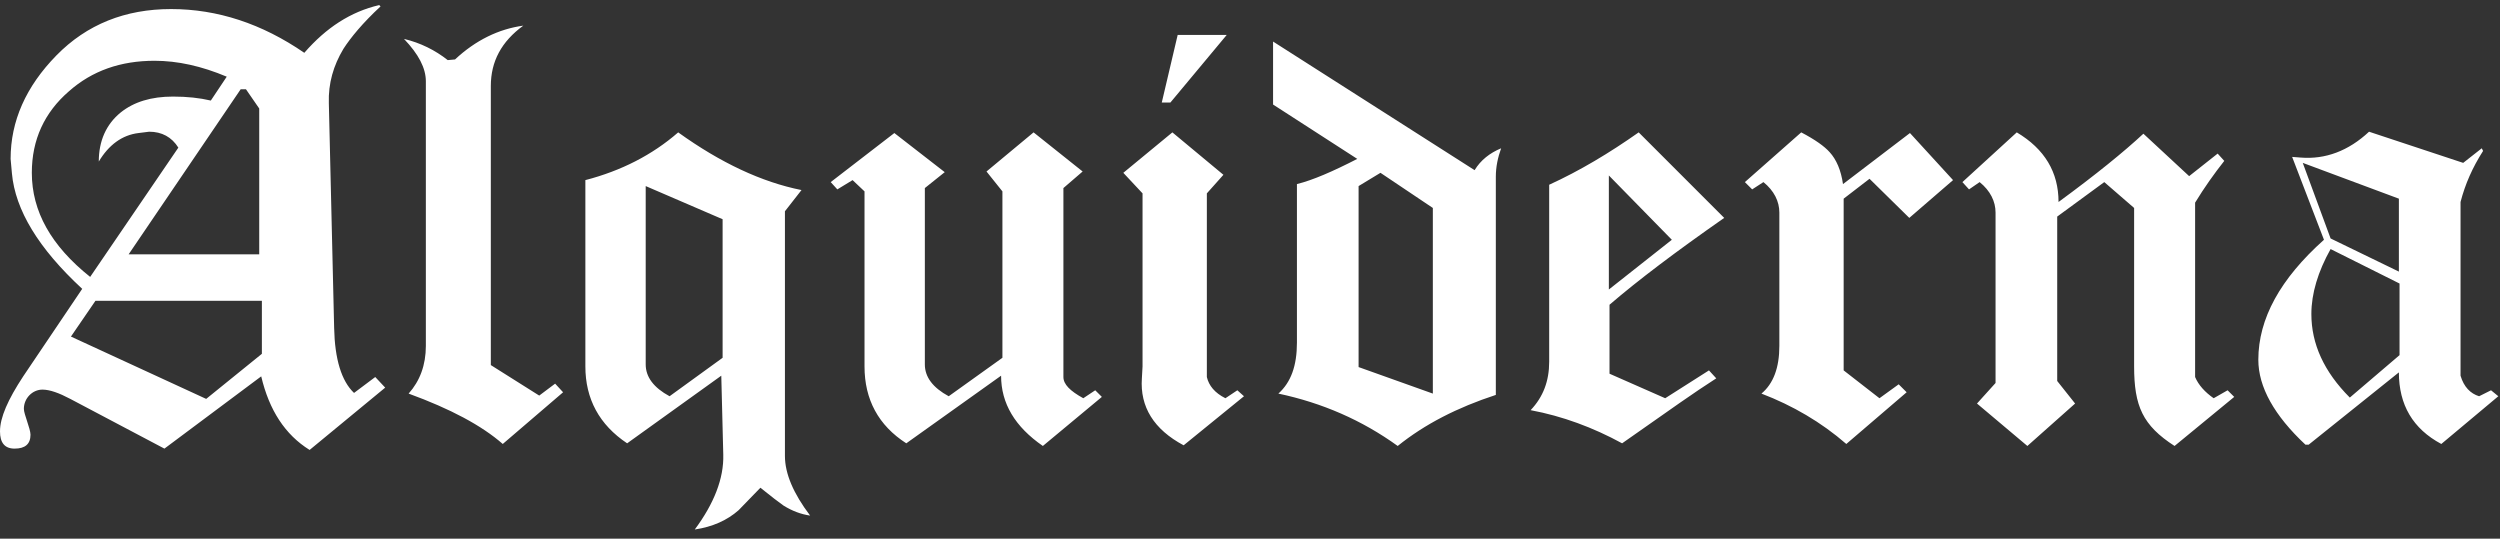 <svg width="181" height="39" viewBox="0 0 181 39" fill="none" xmlns="http://www.w3.org/2000/svg">
<rect x="0" y="0" width="181" height="39" fill="#333333" stroke="none"/>
<path d="M27.888 28.064L27.168 27.296L25.632 28.448C24.72 27.584 24.24 26 24.192 23.744L23.808 7.472C23.76 6.032 24.144 4.736 24.864 3.536C25.392 2.72 26.256 1.664 27.552 0.464L27.456 0.368C25.392 0.848 23.616 2 22.032 3.824C18.96 1.712 15.744 0.656 12.384 0.656C9.072 0.656 6.288 1.76 4.08 4.016C1.872 6.272 0.768 8.768 0.768 11.504L0.864 12.56C1.104 15.2 2.784 17.984 5.952 20.912L1.68 27.248C0.576 28.928 0 30.224 0 31.232C0 32.048 0.336 32.48 1.056 32.48C1.824 32.48 2.208 32.144 2.208 31.472C2.208 31.04 1.728 29.984 1.728 29.6C1.728 28.832 2.352 28.208 3.072 28.208C3.6 28.208 4.272 28.448 5.088 28.88L11.904 32.48L18.912 27.248C19.488 29.696 20.64 31.472 22.416 32.576L27.888 28.064ZM18.768 18.416H9.312L17.424 6.464H17.808L18.768 7.856V18.416ZM16.416 5.552L15.264 7.28C14.448 7.088 13.536 6.992 12.528 6.992C10.944 6.992 9.696 7.376 8.736 8.144C7.68 9.008 7.152 10.208 7.152 11.696C7.872 10.496 8.832 9.776 10.032 9.632L10.8 9.536C11.712 9.536 12.432 9.92 12.912 10.688L6.528 20.048C3.696 17.792 2.304 15.296 2.304 12.512C2.304 10.112 3.216 8.144 4.992 6.608C6.672 5.12 8.736 4.4 11.184 4.4C12.864 4.4 14.592 4.784 16.416 5.552ZM18.96 25.616L14.928 28.88L5.136 24.368L6.912 21.776H18.96V25.616ZM40.768 28.4L40.192 27.776L39.04 28.64L35.536 26.432V6.224C35.536 4.448 36.304 3.008 37.888 1.856C36.112 2.096 34.432 2.912 32.944 4.304L32.416 4.352C31.504 3.632 30.448 3.104 29.248 2.816C30.304 3.92 30.832 4.928 30.832 5.888V25.04C30.832 26.432 30.4 27.584 29.584 28.496C32.608 29.6 34.864 30.8 36.4 32.144L40.768 28.4ZM58.653 37.328C57.453 35.744 56.829 34.304 56.829 33.008V15.296L58.029 13.76C55.149 13.184 52.173 11.792 49.101 9.584C47.229 11.216 44.973 12.368 42.381 13.04V26.528C42.381 28.88 43.389 30.752 45.405 32.096L52.221 27.2L52.365 32.912C52.413 34.64 51.693 36.464 50.301 38.336C51.597 38.144 52.653 37.664 53.469 36.944L55.053 35.312C55.821 35.936 56.397 36.368 56.733 36.608C57.357 36.992 57.981 37.232 58.653 37.328ZM52.317 25.904L48.477 28.688C47.325 28.064 46.749 27.296 46.749 26.384V13.472L52.317 15.872V25.904ZM79.775 28.736L79.295 28.256L78.431 28.832C77.471 28.304 76.991 27.824 76.991 27.296V13.616L78.383 12.416L74.831 9.584L71.423 12.416L72.575 13.856V25.904L68.687 28.688C67.535 28.064 66.959 27.296 66.959 26.384V13.616L68.399 12.464L64.751 9.632L60.143 13.184L60.623 13.712L61.727 13.04L62.591 13.856V26.528C62.591 28.928 63.599 30.8 65.615 32.096L72.479 27.2C72.479 29.216 73.487 30.896 75.503 32.288L79.775 28.736ZM88.816 2.528H85.264L84.112 7.424H84.736L88.816 2.528ZM90.064 28.688L89.584 28.256L88.72 28.832C87.952 28.448 87.52 27.92 87.376 27.296V14L88.576 12.656L84.88 9.584L81.328 12.512L82.72 14V26.528L82.672 27.392C82.528 29.456 83.536 31.088 85.696 32.24L90.064 28.688ZM108.298 12.8C108.298 12.08 108.442 11.408 108.682 10.736C107.866 11.072 107.194 11.6 106.762 12.32L92.17 3.008V7.568L98.266 11.504C96.49 12.416 95.05 13.04 93.898 13.328V24.8C93.898 26.48 93.466 27.68 92.554 28.496C95.722 29.168 98.602 30.416 101.194 32.288C103.162 30.704 105.514 29.504 108.298 28.592V12.8ZM103.738 28.496L98.362 26.576V13.472L99.946 12.512L103.738 15.056V28.496ZM124.833 15.776L118.641 9.584C116.529 11.072 114.369 12.368 112.161 13.376V26.192C112.161 27.584 111.729 28.736 110.817 29.696C113.121 30.128 115.329 30.944 117.441 32.096L121.617 29.168C122.577 28.496 123.441 27.92 124.257 27.392L123.729 26.816L120.561 28.832L116.529 27.056V22.064C118.593 20.288 121.329 18.224 124.833 15.776ZM121.041 17.36L116.481 20.96V12.704L121.041 17.36ZM141.401 13.04L138.281 9.632L133.433 13.328C133.289 12.32 132.953 11.552 132.473 11.024C132.089 10.592 131.417 10.112 130.409 9.584L126.329 13.184L126.857 13.712L127.673 13.184C128.441 13.808 128.825 14.576 128.825 15.392V25.04C128.825 26.624 128.393 27.776 127.529 28.496C129.785 29.36 131.849 30.56 133.673 32.144L138.041 28.4L137.465 27.824L136.073 28.832L133.481 26.816V14.384L135.353 12.944L138.233 15.776L141.401 13.04ZM161.758 28.736L161.278 28.256L160.27 28.832C159.646 28.4 159.166 27.872 158.926 27.296V14.672C159.598 13.568 160.318 12.56 161.038 11.648L160.558 11.12L158.494 12.752L155.182 9.68C153.79 10.976 151.726 12.656 149.038 14.624C149.038 12.464 148.03 10.784 146.014 9.584L142.078 13.184L142.558 13.712L143.326 13.184C144.094 13.808 144.478 14.576 144.478 15.392V27.728L143.134 29.216L146.782 32.288L150.238 29.216L148.942 27.584V15.68L152.35 13.184L154.51 15.056V26.528C154.51 29.408 155.134 30.8 157.438 32.288L161.758 28.736ZM180.879 28.688L180.351 28.256L179.487 28.688C178.863 28.496 178.383 28.016 178.143 27.2V14.624C178.479 13.328 179.007 12.128 179.775 10.928L179.679 10.736L178.335 11.792L171.519 9.536C170.031 10.928 168.351 11.552 166.575 11.408L165.951 11.36L168.255 17.36C165.087 20.192 163.503 23.072 163.503 26.048C163.503 28.016 164.655 30.08 166.911 32.192H167.151L173.679 26.96C173.679 29.312 174.687 31.04 176.751 32.144L180.879 28.688ZM173.679 19.664L168.735 17.264L166.719 11.792L173.679 14.384V19.664ZM173.727 25.712L170.127 28.784C168.255 26.912 167.343 24.896 167.343 22.736C167.343 21.248 167.823 19.664 168.735 18.032L173.727 20.528V25.712Z" fill="white"/>
</svg>
